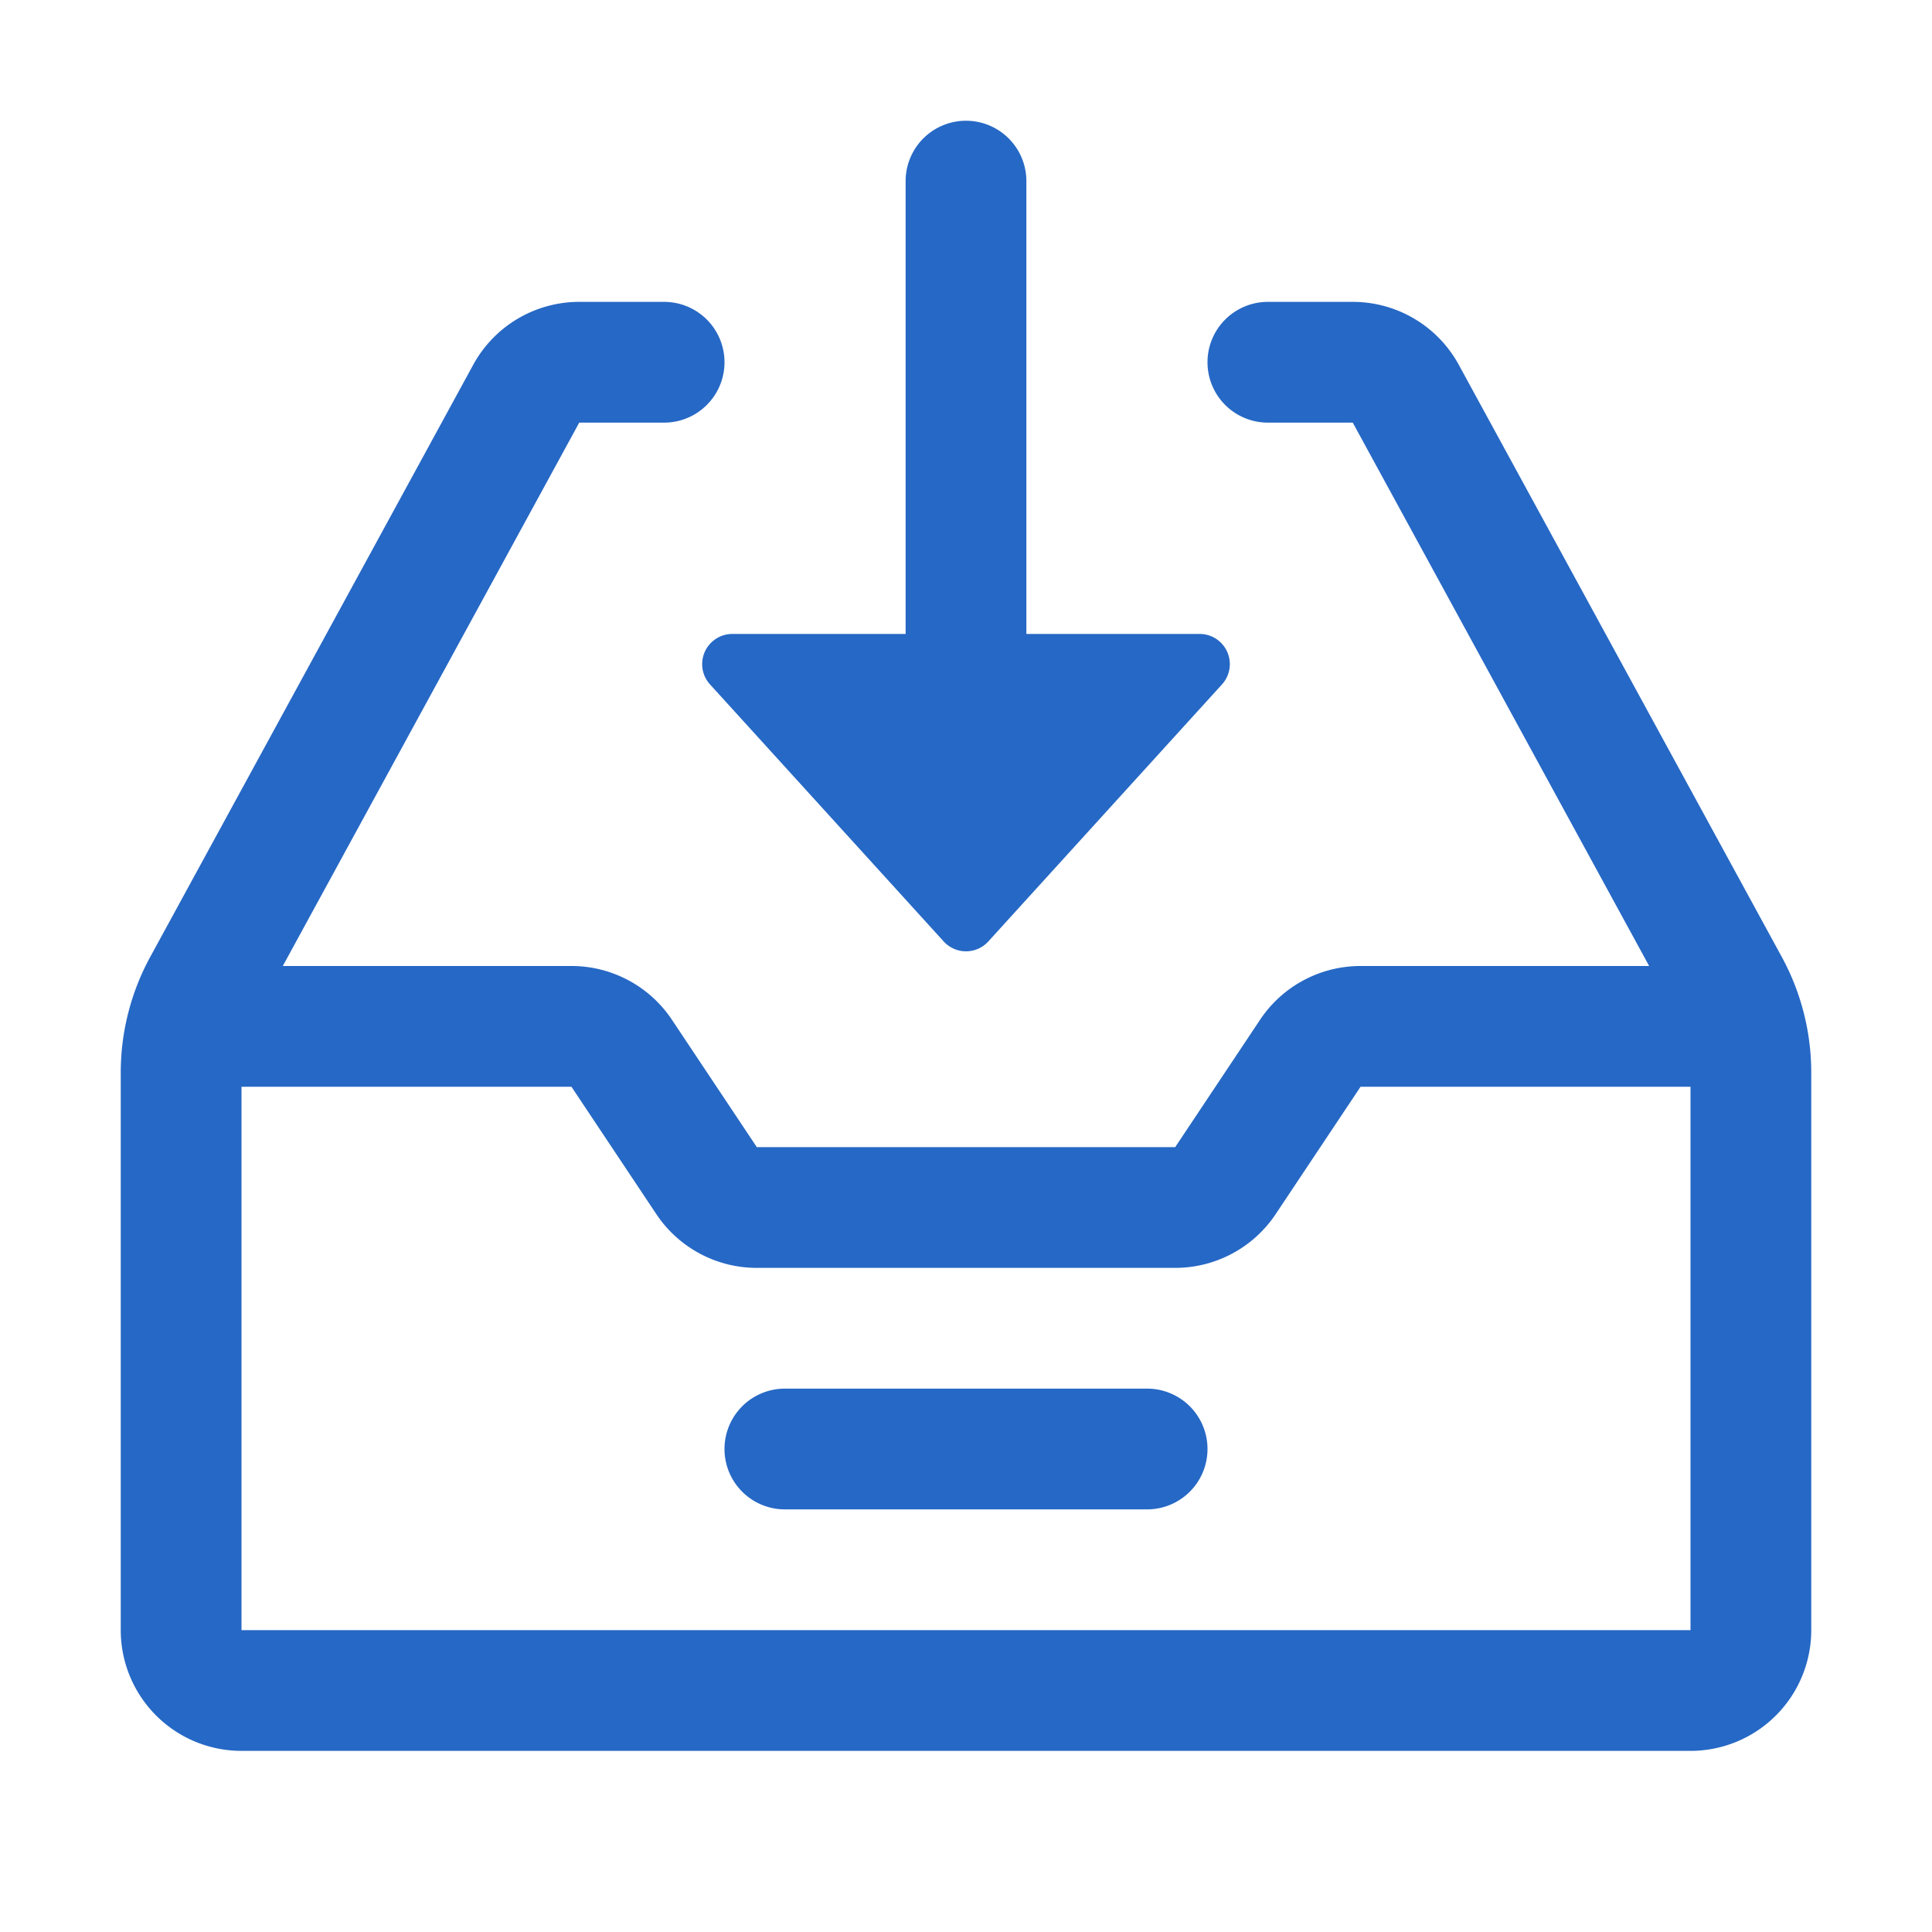 <svg xmlns="http://www.w3.org/2000/svg" fill="none" viewBox="0 0 32 32" class="acv-icon"><path fill="#2668C5" d="M17 3a1 1 0 1 0-2 0v7.5h-2.87a.5.5 0 0 0-.37.836l3.87 4.257a.5.5 0 0 0 .74 0l3.87-4.257a.5.5 0 0 0-.37-.836H17V3ZM13 23a1 1 0 1 0 0 2h6a1 1 0 1 0 0-2h-6Z"/><path fill="#2668C5" fill-rule="evenodd" d="M7.838 6.042A2 2 0 0 1 9.594 5H11a1 1 0 1 1 0 2H9.594l-4.91 9h4.78a2 2 0 0 1 1.665.89L12.535 19h6.93l1.406-2.11a2 2 0 0 1 1.664-.89h4.78l-4.909-9H21a1 1 0 1 1 0-2h1.406a2 2 0 0 1 1.756 1.042l5.35 9.808A4 4 0 0 1 30 17.765V27a2 2 0 0 1-2 2H4a2 2 0 0 1-2-2v-9.235a4 4 0 0 1 .488-1.915l5.35-9.808ZM4 27v-9h5.465l1.406 2.11a2 2 0 0 0 1.664.89h6.93a2 2 0 0 0 1.664-.89L22.535 18H28v9H4Z" clip-rule="evenodd"/></svg>